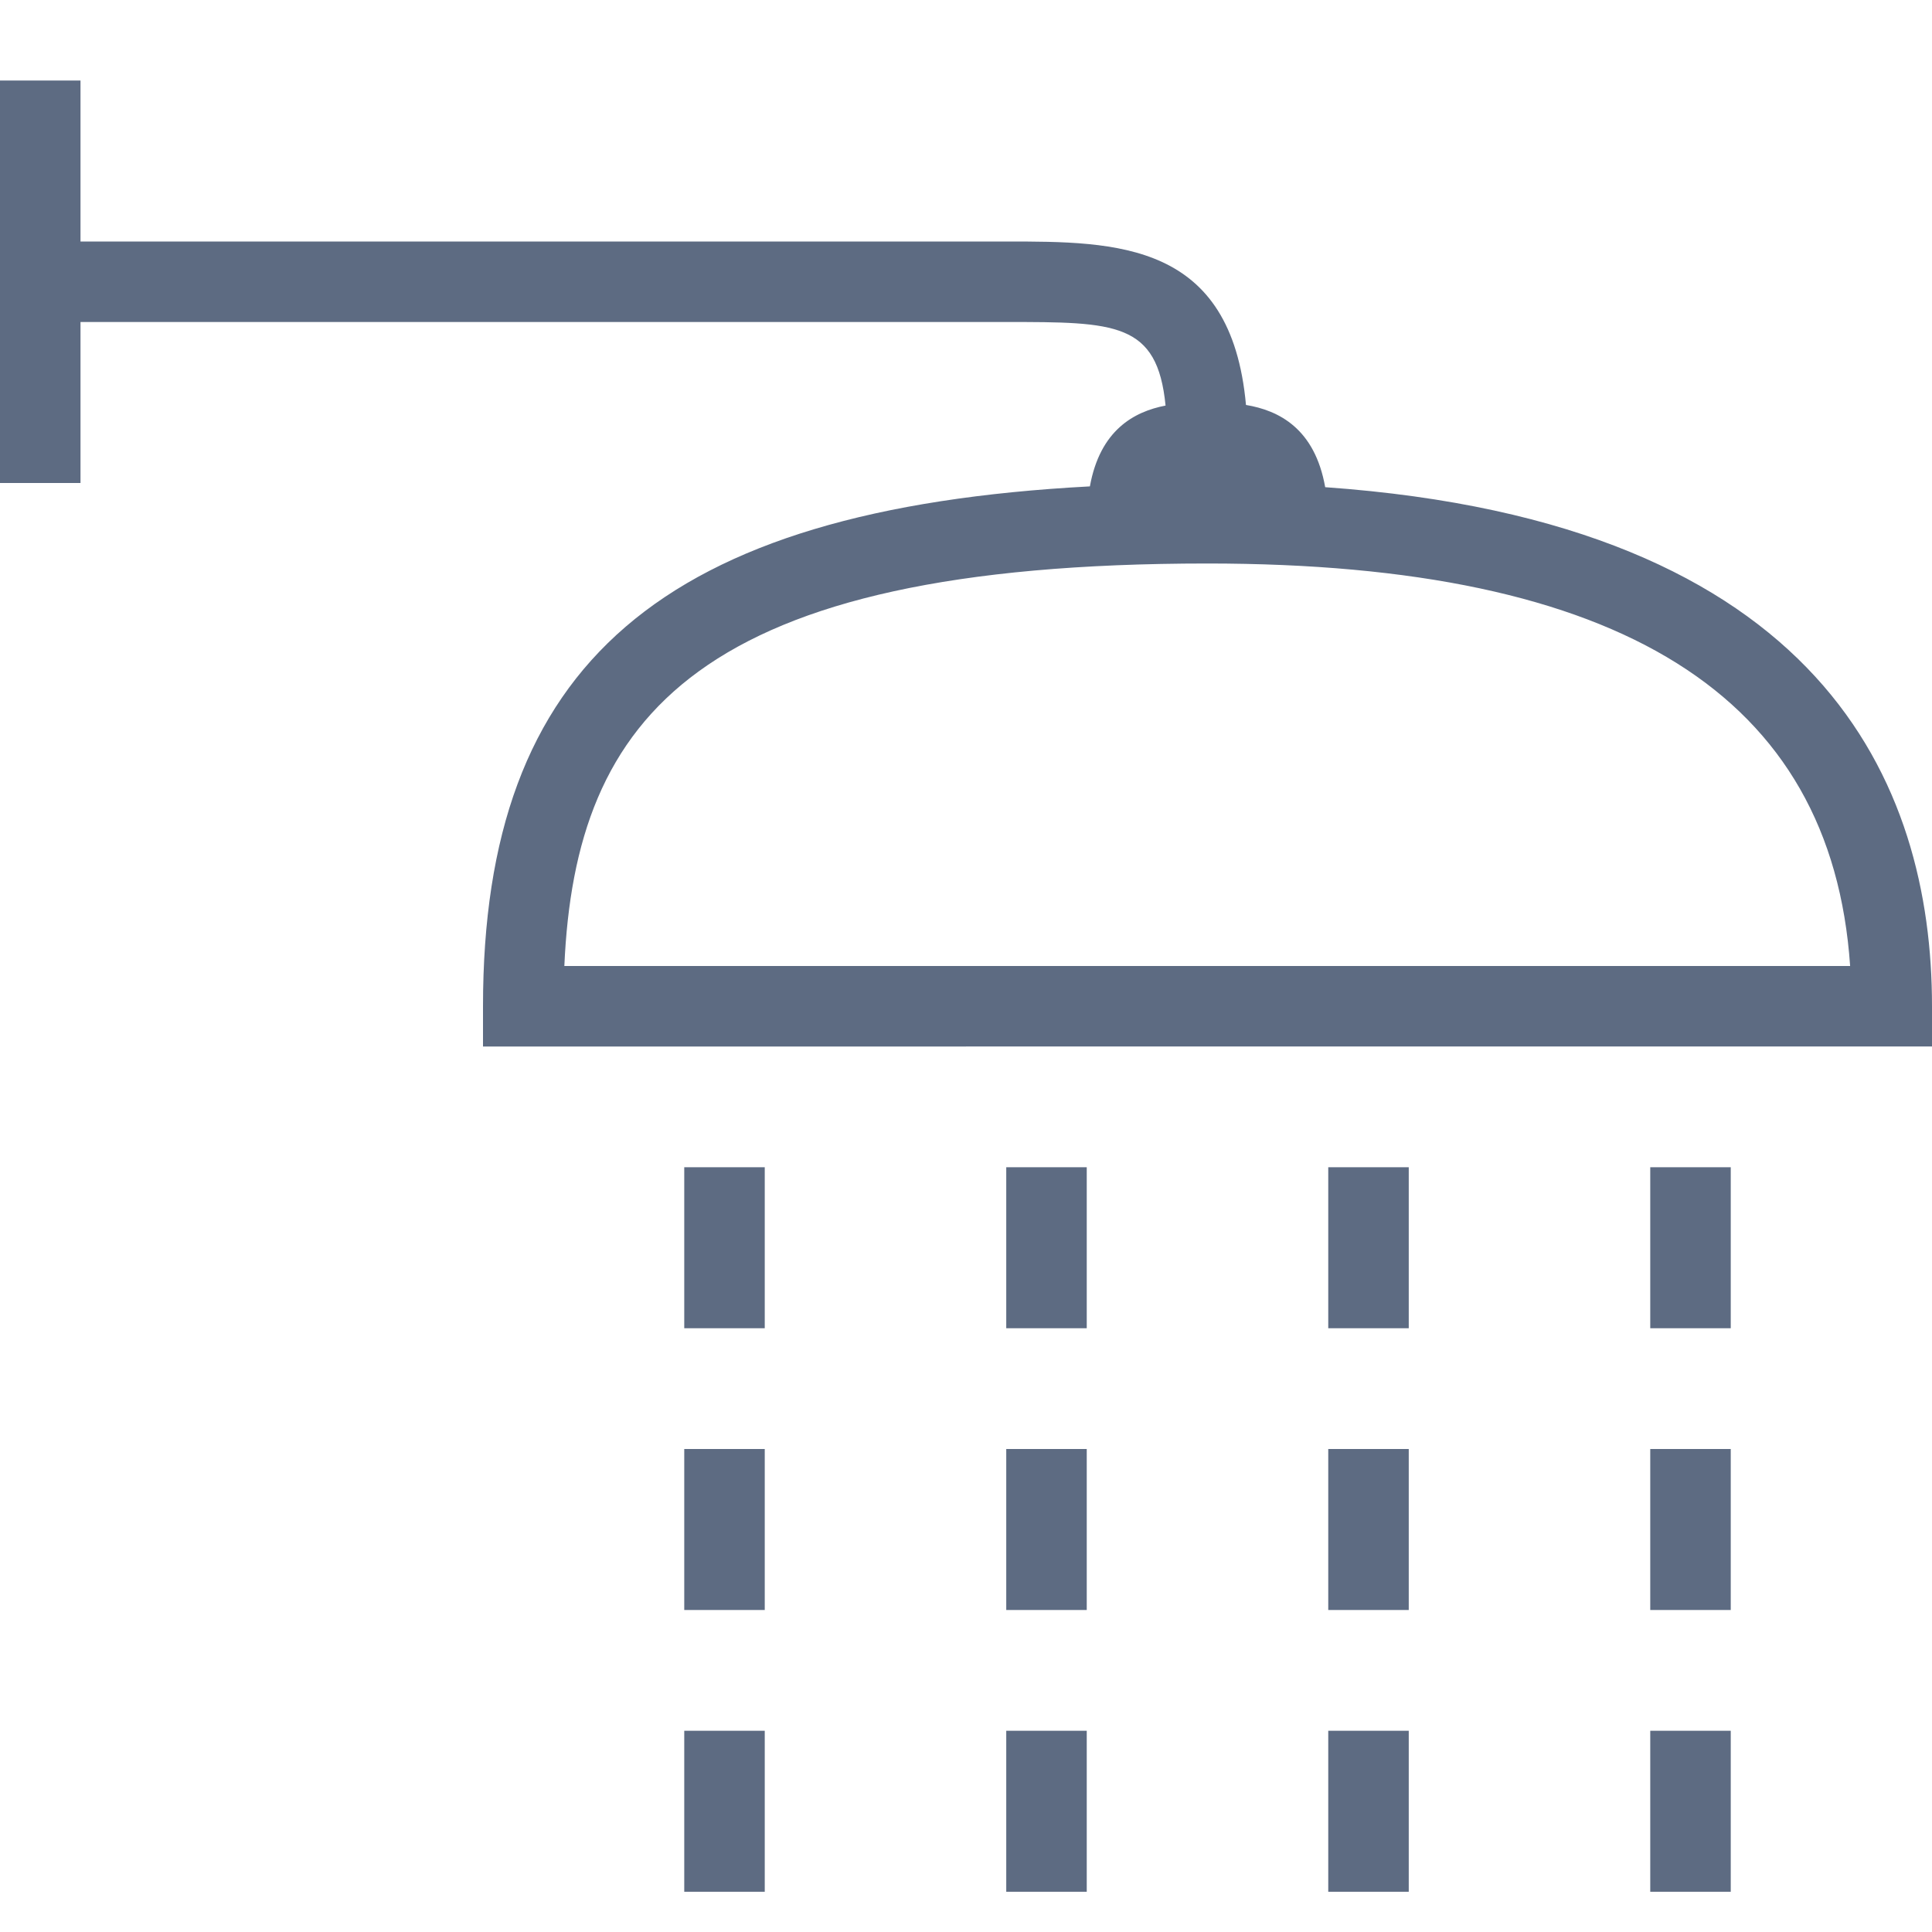 <svg viewBox="0 0 48 48" xmlns="http://www.w3.org/2000/svg" xmlns:xlink="http://www.w3.org/1999/xlink" width="48" height="48">
<defs>



 <path fill="#5d6b82" id="i-445" d="M25,43h2v4h-2V43z M25,40h2v-4h-2V40z M17,33h2v-4h-2V33z M17,40h2v-4h-2V40z M17,47h2v-4h-2V47z M25,33h2v-4h-2V33z M48,25 v1H12v-1c0-8.49,4.426-12.35,15.078-12.916c0.252-1.396,1.094-1.857,1.88-2.008C28.754,8.004,27.715,8,25,8H2v4H0V2h2v4h23 c2.752,0,5.588,0.004,5.956,4.061c0.814,0.135,1.709,0.582,1.968,2.043C45.289,12.979,48,19.48,48,25z M45.966,24 C45.504,17.273,40.269,14,30,14c-12.657,0-15.706,3.799-15.979,10H45.966z M41,40h2v-4h-2V40z M41,33h2v-4h-2V33z M33,47h2v-4h-2V47 z M41,47h2v-4h-2V47z M33,40h2v-4h-2V40z M33,33h2v-4h-2V33z"/> 
</defs>

<use x="0" y="0" xlink:href="#i-445"/>

</svg>